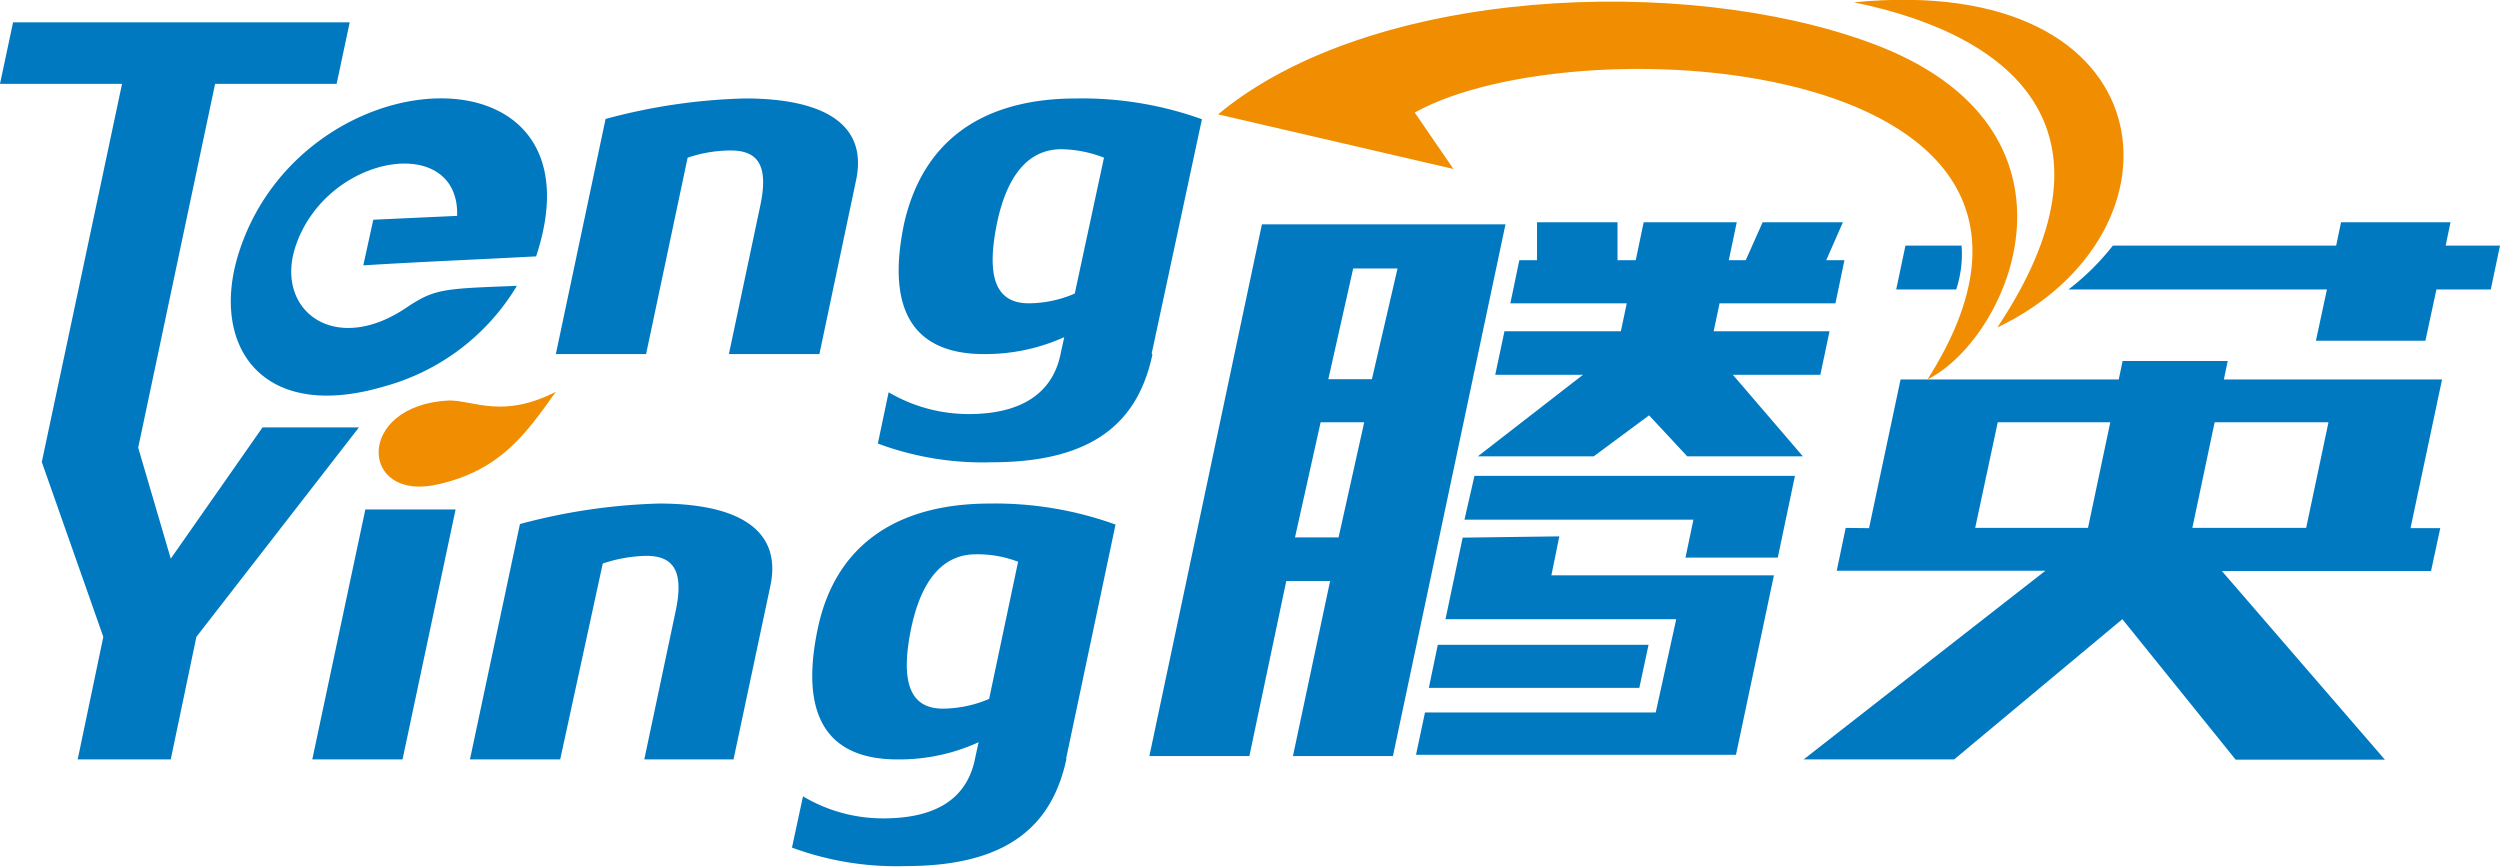 <svg id="_" data-name="ͼ" xmlns="http://www.w3.org/2000/svg" viewBox="0 0 97.51 33.81"><defs><style>.cls-1{fill:#0079c1;}.cls-1,.cls-2{fill-rule:evenodd;}.cls-2{fill:#f18d00;}</style></defs><title>logo.a7995ad</title><path class="cls-1" d="M29.1,31.47l1.44-6.78c.45-2.15-1.21-3.2-4.35-3.2a23.2,23.2,0,0,0-5.42.8l-1.95,9.18h3.52L24,23.83a5.66,5.66,0,0,1,1.7-.3c1.09,0,1.47.63,1.14,2.17l-1.22,5.77ZM42.41,13.3a4.56,4.56,0,0,1-1.79.38c-1.28,0-1.68-1-1.24-3.14.39-1.85,1.22-2.87,2.51-2.87A4.78,4.78,0,0,1,43.55,8L42.41,13.3Zm3,2.34L47.37,6.5a13.86,13.86,0,0,0-4.89-.81c-3.77,0-6,1.73-6.72,4.85-.73,3.45.39,5.12,3.11,5.12A7.47,7.47,0,0,0,42,15l-.13.59C41.58,17.16,40.36,18,38.28,18a6.16,6.16,0,0,1-3.13-.85l-.42,2a11.71,11.71,0,0,0,4.45.73c4.23,0,5.75-1.81,6.26-4.21ZM39.07,29.11a4.67,4.67,0,0,1-1.8.38c-1.27,0-1.68-1-1.24-3.14.39-1.85,1.22-2.88,2.52-2.88a4.44,4.44,0,0,1,1.65.29l-1.13,5.35Zm3,2.34L44,22.31a13.82,13.82,0,0,0-4.89-.82c-3.77,0-6.06,1.73-6.72,4.86-.73,3.44.38,5.12,3.1,5.12a7.43,7.43,0,0,0,3.17-.67l-.13.59C38.23,33,37,33.77,34.94,33.77a6.09,6.09,0,0,1-3.13-.86l-.43,2a11.79,11.79,0,0,0,4.45.72c4.23,0,5.75-1.81,6.26-4.2ZM32.45,15.66l1.43-6.78c.46-2.15-1.2-3.19-4.34-3.19a22.86,22.86,0,0,0-5.43.8l-1.94,9.17h3.52L27.31,8A5.26,5.26,0,0,1,29,7.72c1.09,0,1.47.63,1.14,2.17l-1.22,5.77ZM18.32,10.27c.1-3.25-5.08-2.44-6.3,1.18-.83,2.48,1.49,4.29,4.29,2.42,1.13-.76,1.43-.76,4.34-.87a8.7,8.7,0,0,1-5.17,3.92c-4.85,1.44-6.83-1.66-5.66-5.26,2.52-7.74,14.38-8.25,11.58.19-2.24.12-4.49.21-6.74.35l.39-1.78,3.27-.15Zm-4.7-5.15.51-2.4H1L.49,5.12H5.25Q3.69,12.49,2.12,19.87l2.4,6.82-1,4.78H7.15l1-4.78,6.34-8.17H10.73L7.15,23.64,5.88,19.31l3-14.19Zm2.57,26.35H12.67l2.07-9.75h3.52Z" transform="translate(-0.49 -1.85)"/><path class="cls-2" d="M18,17.47c1,0,2.1.72,4.17-.34C21,18.78,20,20.19,17.58,20.74,14.5,21.46,14.33,17.65,18,17.47Z" transform="translate(-0.49 -1.85)"/><path class="cls-1" d="M45.32,31.34h3.9l1.44-6.83h1.71l-1.45,6.83h3.9L59.21,10.6h-9.5L45.32,31.34ZM59.17,14.77h4.54l.23-1.09H59.4L59.75,12h.69V10.52h3.14V12h.71l.31-1.48h3.63L67.92,12h.66l.66-1.48h3.13L71.72,12h.71l-.35,1.68H67.56l-.23,1.09h4.52l-.36,1.7H68.08l2.73,3.18H66.3l-1.49-1.6-2.16,1.6H58.13l4.1-3.18H58.81l.36-1.7Zm2.14,8L61,24.29h8.68l-1.48,7H55.72l.35-1.65h9L65.87,26h-9l.67-3.18ZM58,20.41H70.5l-.67,3.19h-3.6l.31-1.48H57.61L58,20.41ZM56.57,27h8.22l-.36,1.68H56.22L56.57,27ZM52,18.32h1.7l-1,4.49H51l1-4.49Zm1.27-6H55L54,16.64h-1.7Z" transform="translate(-0.49 -1.85)"/><path class="cls-1" d="M72.48,22.44l-.35,1.67h8.14l-9.43,7.36h5.87L83.27,26l4.42,5.48h5.82l-6.36-7.36h8.16l.36-1.67H94.51l1.23-5.8H87.23l.15-.72h-4.1l-.15.72H74.62l-1.23,5.8ZM96.07,10.52H91.8l-.19.91H82.9a9.66,9.66,0,0,1-1.73,1.71H91.25l-.43,2h4.27l.43-2h2.12L98,11.43H95.88l.19-.91ZM77,11.43H74.81l-.36,1.71h2.34A4.44,4.44,0,0,0,77,11.43Zm14.31,6.89-.87,4.12H86l.87-4.12Zm-12.9,0h4.39l-.87,4.12h-4.4Z" transform="translate(-0.49 -1.85)"/><path class="cls-2" d="M48,6.31l9.18,2.13-1.51-2.2c6.4-3.57,28-2.16,20,10.41C78.94,15,82.43,6.83,73.47,3.53,66.22.85,54,1.32,48,6.31Zm30.39,8.32c5-7.51.9-11.36-5.59-12.69C85.12.74,86.12,10.94,78.38,14.63Z" transform="translate(-0.49 -1.85)"/></svg>